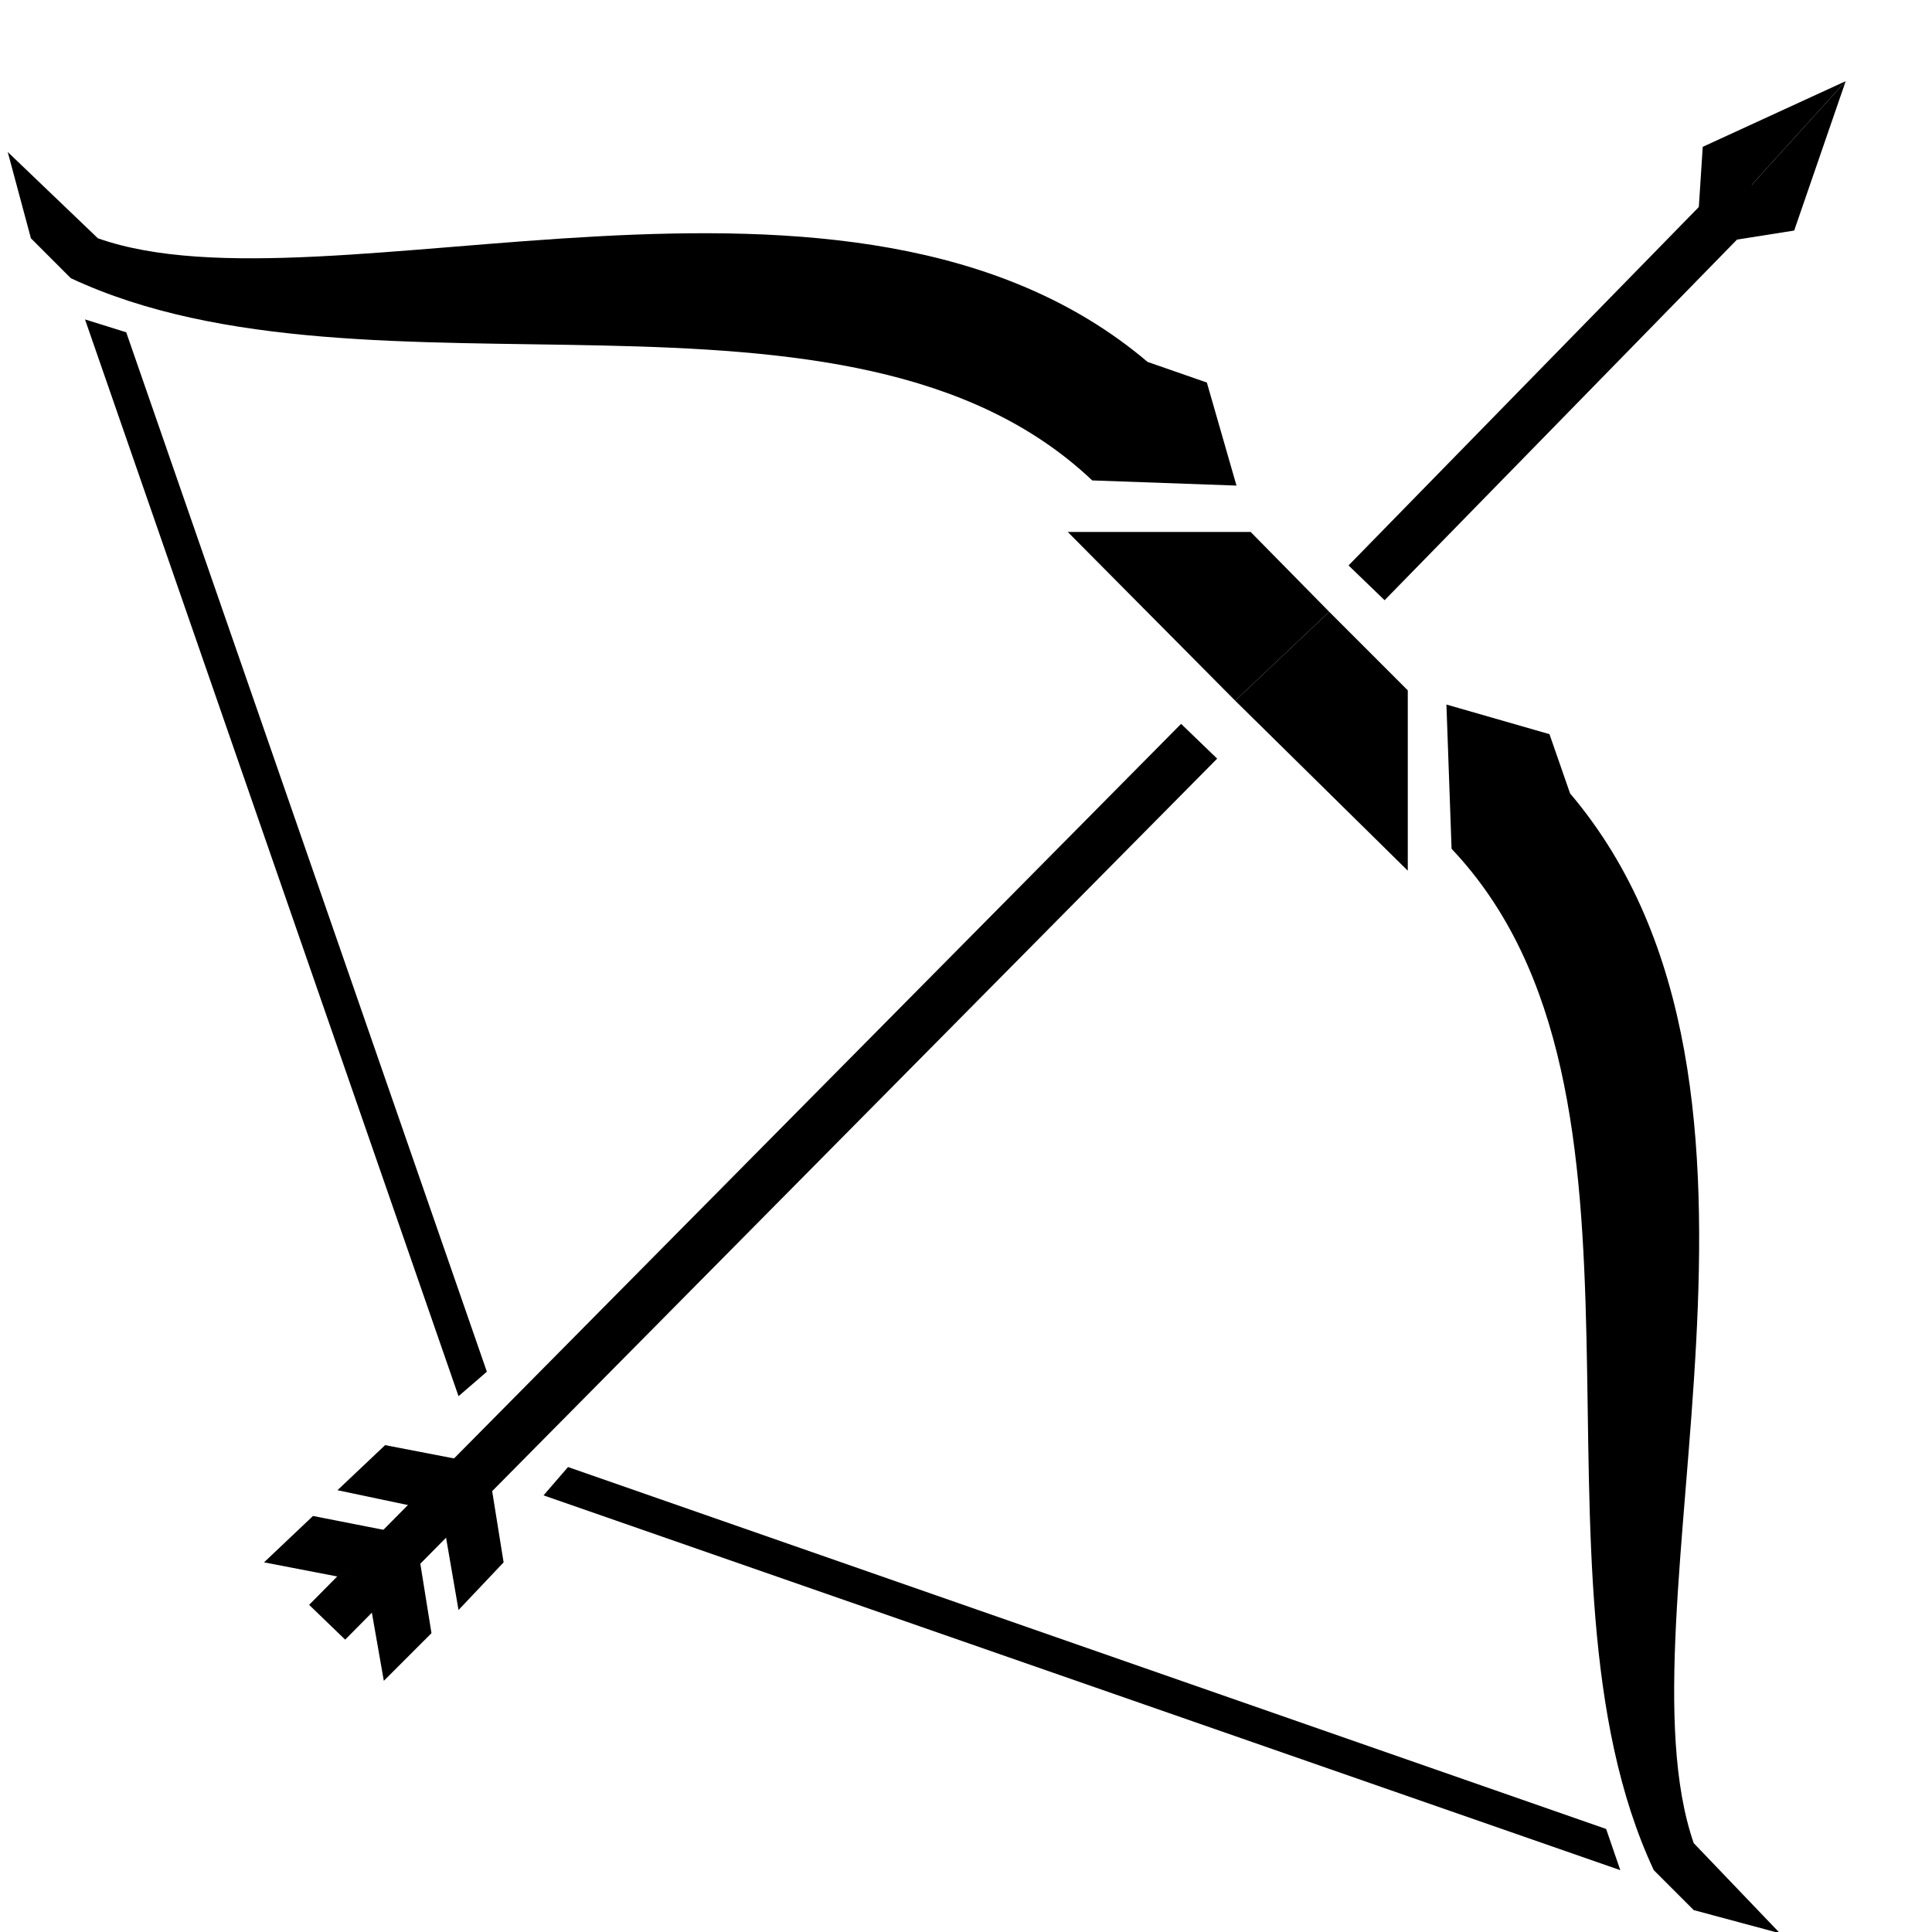 <?xml version="1.0" encoding="utf-8"?>
<!-- Generator: Adobe Illustrator 24.0.1, SVG Export Plug-In . SVG Version: 6.00 Build 0)  -->
<svg version="1.1" id="Camada_3" xmlns="http://www.w3.org/2000/svg" xmlns:xlink="http://www.w3.org/1999/xlink" x="0px" y="0px"
	 viewBox="0 0 150 150" style="enable-background:new 0 0 150 150;" xml:space="preserve">
<path d="M131.5,148.3l-3.1-3.1c-10.9-23.3,2.2-60.4-15.7-79.3l-0.4-11.2l8,2.3l1.6,4.6c19.5,23,3.4,63.6,9.6,81.5l6.7,7L131.5,148.3
	z"/>
<path d="M0.6,11.8l7,6.7c17.8,6.3,58.5-9.9,81.5,9.6l4.6,1.6l2.3,8l-11.2-0.4c-18.9-17.9-56-4.8-79.3-15.7l-3.1-3.1L0.6,11.8z"/>
<g>
	<polygon points="82.9,41.3 97.1,41.3 103.2,47.5 95.9,54.4 	"/>
	<polygon points="109.3,67.6 109.3,53.6 103.2,47.5 95.9,54.4 	"/>
</g>
<g>
	<polygon points="134.8,13.1 137.5,15.9 107.5,46.6 104.7,43.9 	"/>
	<g>
		<polygon points="143.3,6.3 132.2,11.4 131.7,19.1 		"/>
		<polygon points="143.3,6.3 139.3,17.9 131.7,19.1 		"/>
	</g>
</g>
<g>
	<polygon points="91.7,56.2 94.5,58.9 26.8,127.3 24,124.6 	"/>
	<g>
		<polygon points="38.2,115.7 39.1,121.3 35.6,125 34.6,119.2 		"/>
		<polygon points="32.6,121.2 33.5,126.8 29.8,130.5 28.8,124.8 		"/>
	</g>
	<g>
		<polygon points="31.9,116.9 26.2,115.7 29.9,112.2 35.6,113.3 		"/>
		<polygon points="26.2,122.4 20.5,121.3 24.3,117.7 29.9,118.8 		"/>
	</g>
</g>
<polygon points="6.6,24.8 9.8,25.8 37.8,106.5 35.6,108.4 "/>
<polygon points="125.8,145.2 124.7,142 44.1,113.9 42.2,116.1 "/>
</svg>
